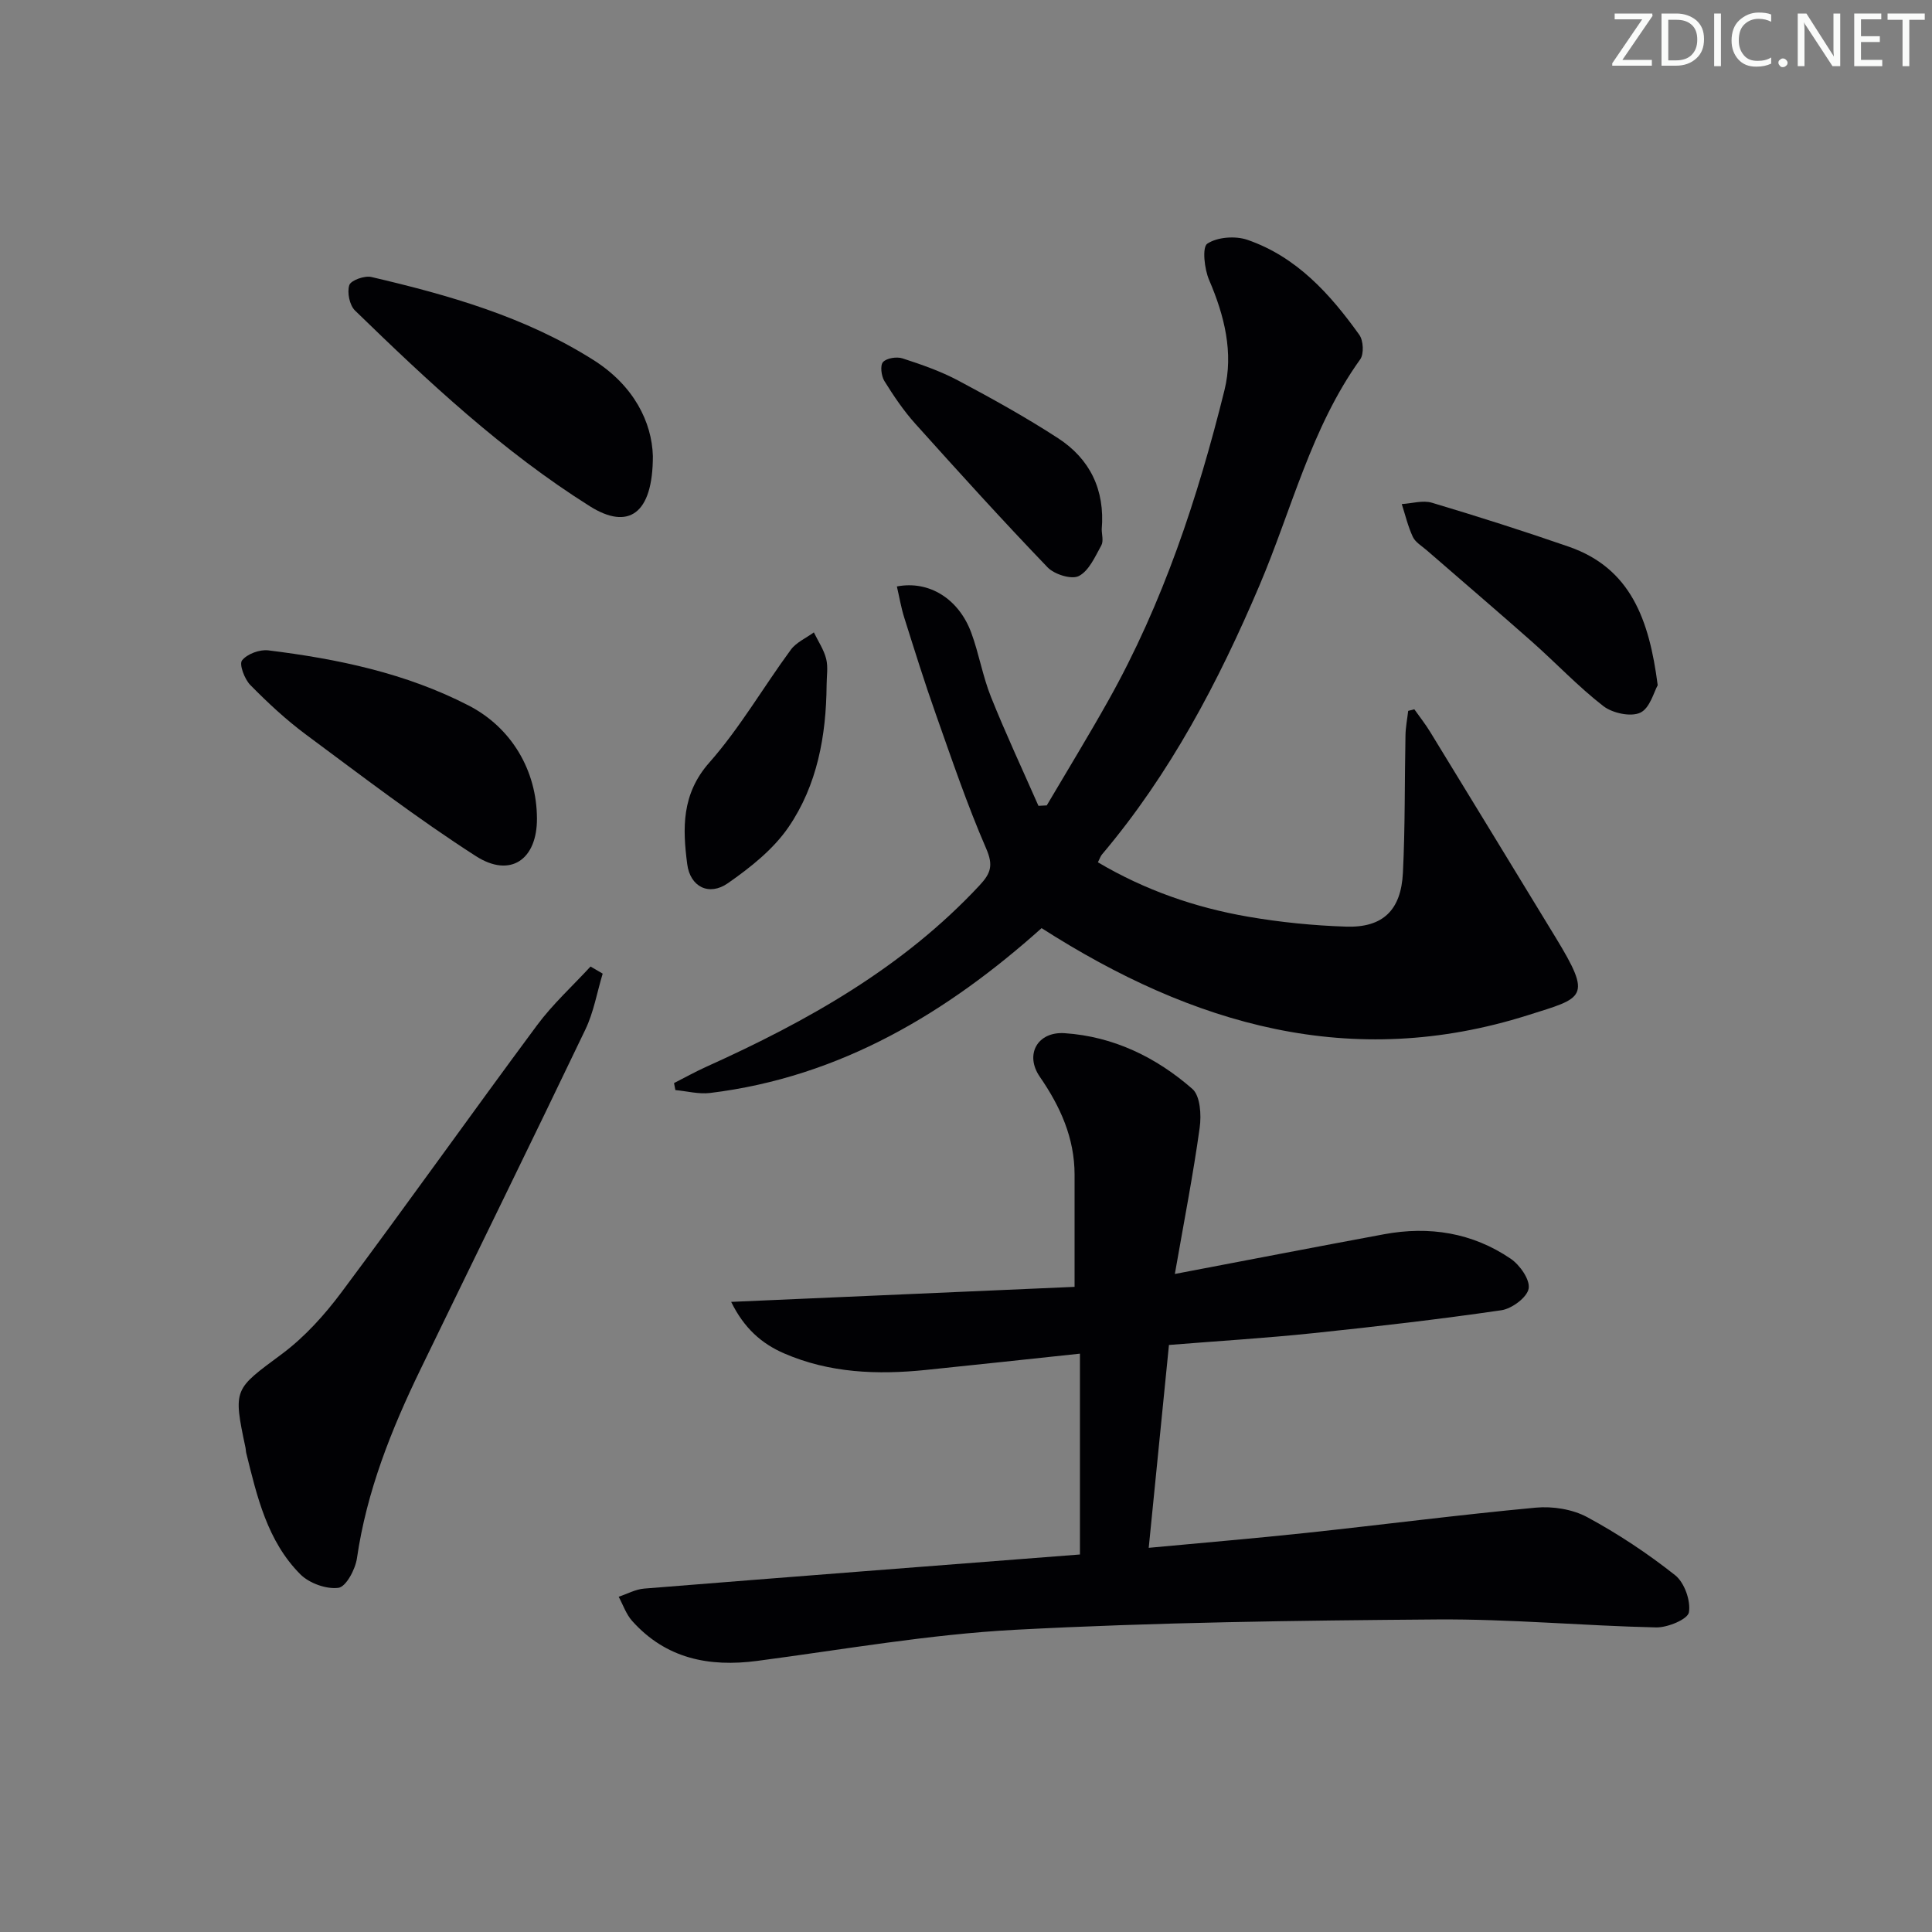 <svg enable-background="new 0 0 400 400" viewBox="0 0 400 400" xmlns="http://www.w3.org/2000/svg"><rect x="0" y="0" width="400" height="400" fill="#808080" stroke="none"/><g fill="#fafbfa"><path d="m342.2 3.2-6.3 9.2h6.1v1.2h-8.2v-.5l6.2-9.1h-5.7v-1.2h7.8v.4z"/><path d="m344 13.7v-10.9h3.1c1.6 0 3 .5 4.1 1.4 1.1 1 1.6 2.2 1.6 3.9s-.5 3-1.6 4-2.5 1.5-4.2 1.5h-3zm1.4-9.6v8.4h1.6c1.4 0 2.5-.4 3.2-1.1.8-.8 1.2-1.8 1.2-3.2s-.4-2.4-1.2-3.1-1.8-1-3.1-1z"/><path d="m356.3 2.8v10.9h-1.4v-10.9z"/><path d="m366.6 13.2c-.8.4-1.8.6-3 .6-1.6 0-2.8-.5-3.7-1.5s-1.4-2.3-1.4-3.9c0-1.7.5-3.2 1.6-4.2s2.4-1.6 4-1.6c1 0 1.9.1 2.6.4v1.5c-.8-.4-1.6-.6-2.6-.6-1.2 0-2.2.4-3 1.2s-1.1 1.9-1.1 3.3c0 1.3.4 2.3 1.1 3.1s1.6 1.1 2.8 1.1c1.1 0 2-.2 2.8-.7v1.3z"/><path d="m368.2 13c0-.3.1-.5.3-.6.2-.2.4-.3.6-.3.3 0 .5.1.7.3s.3.4.3.6-.1.5-.3.6c-.2.2-.4.3-.7.3s-.5-.1-.6-.3c-.2-.2-.3-.4-.3-.6z"/><path d="m381.1 13.7h-1.7l-5.5-8.4c-.2-.2-.3-.5-.4-.7 0 .2.1.8.1 1.5v7.6h-1.4v-10.9h1.8l5.3 8.3c.3.4.4.6.4.8 0-.3-.1-.8-.1-1.6v-7.5h1.4v10.9z"/><path d="m389.7 13.7h-5.8v-10.9h5.6v1.2h-4.2v3.5h3.9v1.2h-3.9v3.7h4.4z"/><path d="m398.4 4.1h-3.1v9.6h-1.4v-9.6h-3.1v-1.3h7.7v1.3z"/></g><path d="m243.24 263.76c15.6-2.97 29.44-5.65 43.3-8.22 9.37-1.74 18.29-.33 26.21 5.05 1.91 1.29 4.07 4.36 3.74 6.2-.32 1.82-3.47 4.16-5.64 4.48-12.96 1.89-25.97 3.39-39 4.75-9.73 1.02-19.51 1.61-29.83 2.44-1.39 13.94-2.75 27.59-4.19 42 11.27-1.06 21.96-1.95 32.61-3.09 15.86-1.7 31.68-3.75 47.55-5.23 3.48-.32 7.57.33 10.61 1.96 6.39 3.45 12.52 7.52 18.22 12.03 1.92 1.52 3.26 5.29 2.85 7.69-.25 1.44-4.42 3.17-6.79 3.12-15.12-.34-30.24-1.76-45.35-1.65-29.12.22-58.27.6-87.35 2.14-17.87.95-35.62 4.1-53.4 6.44-10.01 1.32-18.91-.47-25.89-8.26-1.25-1.39-1.89-3.33-2.8-5.02 1.76-.58 3.49-1.55 5.28-1.69 29.97-2.41 59.94-4.71 90.22-7.06 0-14.01 0-27.56 0-41.58-10.81 1.15-21.34 2.29-31.88 3.37-10.04 1.03-19.96.66-29.38-3.43-4.64-2.01-8.28-5.21-10.95-10.66 24.43-1.07 48.02-2.1 71.1-3.11 0-8.37 0-15.78 0-23.2 0-7.62-2.94-14.12-7.2-20.3-3.17-4.6-.47-9.39 5.13-9.02 10.11.67 18.96 4.98 26.46 11.54 1.64 1.44 1.88 5.41 1.51 8.04-1.33 9.62-3.2 19.17-5.14 30.27z" fill="#010104"/><path d="m292.82 146.85c1.09 1.54 2.27 3.03 3.25 4.63 8.68 14.18 17.33 28.38 25.98 42.57 7.7 12.63 5.88 12.47-5.7 16.13-36.56 11.56-69.28 2.09-100.7-18.02-19.42 17.38-41.54 30.83-68.65 34.13-2.33.28-4.78-.38-7.17-.6-.09-.48-.19-.96-.28-1.45 2.23-1.13 4.42-2.36 6.69-3.38 20.91-9.43 40.69-20.51 56.57-37.56 2.34-2.51 2.87-4.15 1.37-7.61-3.95-9.1-7.14-18.53-10.45-27.89-2.33-6.57-4.4-13.23-6.5-19.88-.67-2.11-1.03-4.32-1.54-6.5 6.7-1.29 12.82 2.59 15.4 9.58 1.6 4.34 2.36 9 4.08 13.29 3.05 7.61 6.53 15.05 9.83 22.55.57-.03 1.15-.06 1.72-.09 4.27-7.24 8.66-14.42 12.77-21.75 11.3-20.15 18.49-41.91 24.02-64.2 1.92-7.75 0-15.45-3.18-22.84-.98-2.28-1.47-6.78-.37-7.51 2.08-1.38 5.8-1.65 8.29-.8 10.17 3.5 17.12 11.2 23.18 19.67.85 1.19.99 3.96.18 5.09-10.17 14.18-14.16 31.07-20.84 46.77-8.49 19.97-18.51 39.04-32.62 55.73-.3.36-.45.85-.84 1.62 9.73 5.76 20.16 9.38 31.13 11.27 6.68 1.15 13.5 1.83 20.28 2.05 7.58.24 11.36-3.39 11.74-11.16.47-9.48.34-18.98.53-28.47.03-1.68.37-3.36.56-5.04.45-.13.86-.23 1.27-.33z" fill="#010104"/><path d="m124.78 201.58c-1.17 3.86-1.85 7.94-3.57 11.54-11.27 23.54-22.8 46.96-34.18 70.45-6.03 12.45-11.12 25.21-13.13 39.06-.33 2.29-2.26 5.9-3.83 6.11-2.51.33-6.05-.95-7.89-2.8-6.84-6.87-8.97-16.09-11.21-25.16-.08-.32-.06-.67-.13-.99-2.63-12.4-2.39-12.09 7.55-19.48 4.71-3.51 8.84-8.1 12.37-12.84 13.64-18.27 26.83-36.87 40.41-55.18 3.25-4.39 7.37-8.14 11.09-12.18.84.48 1.68.98 2.52 1.47z" fill="#010104"/><path d="m135.17 94.41c.01 12.12-5.14 15.38-13.05 10.4-18-11.32-33.46-25.78-48.62-40.52-1.13-1.1-1.67-3.75-1.18-5.26.33-1 3.17-2.01 4.57-1.68 16.05 3.75 31.82 8.23 45.98 17.19 8.39 5.31 12.09 12.87 12.3 19.87z" fill="#010104"/><path d="m111.17 169.46c.04 8.49-5.48 12.4-12.66 7.78-12.11-7.78-23.59-16.57-35.17-25.16-4.12-3.06-7.92-6.6-11.52-10.26-1.2-1.22-2.34-4.29-1.71-5.09 1.05-1.34 3.66-2.3 5.44-2.08 14.36 1.77 28.45 4.71 41.46 11.41 8.86 4.56 14.12 13.42 14.16 23.4z" fill="#010104"/><path d="m343.21 141.87c-.77 1.33-1.61 4.77-3.62 5.69-1.98.91-5.75.09-7.65-1.38-5.22-4.05-9.8-8.93-14.77-13.33-7.21-6.38-14.54-12.62-21.8-18.94-1-.87-2.32-1.63-2.85-2.74-1.01-2.15-1.56-4.52-2.3-6.81 2.1-.12 4.37-.84 6.26-.27 9.5 2.84 18.96 5.85 28.33 9.1 12.82 4.46 16.65 15.11 18.4 28.68z" fill="#010104"/><path d="m228.1 109.59c0 1.03.41 2.43-.08 3.32-1.29 2.33-2.55 5.26-4.66 6.35-1.51.78-5.08-.34-6.48-1.81-9.32-9.7-18.36-19.68-27.35-29.69-2.43-2.7-4.5-5.77-6.42-8.86-.65-1.05-.92-3.25-.29-3.94.76-.83 2.84-1.15 4.04-.76 3.94 1.28 7.91 2.66 11.55 4.6 7.01 3.73 13.98 7.59 20.64 11.92 6.6 4.28 9.75 10.69 9.05 18.87z" fill="#010104"/><path d="m171.14 141.87c-.09 10.46-1.94 20.67-7.86 29.34-3.15 4.62-7.91 8.39-12.58 11.65-3.88 2.71-7.81.78-8.42-3.96-.96-7.39-1.2-14.47 4.57-21.01 6.33-7.17 11.19-15.63 16.89-23.38 1.13-1.53 3.15-2.4 4.76-3.58.88 1.82 2.07 3.56 2.55 5.48.43 1.71.09 3.63.09 5.46z" fill="#010104"/></svg>